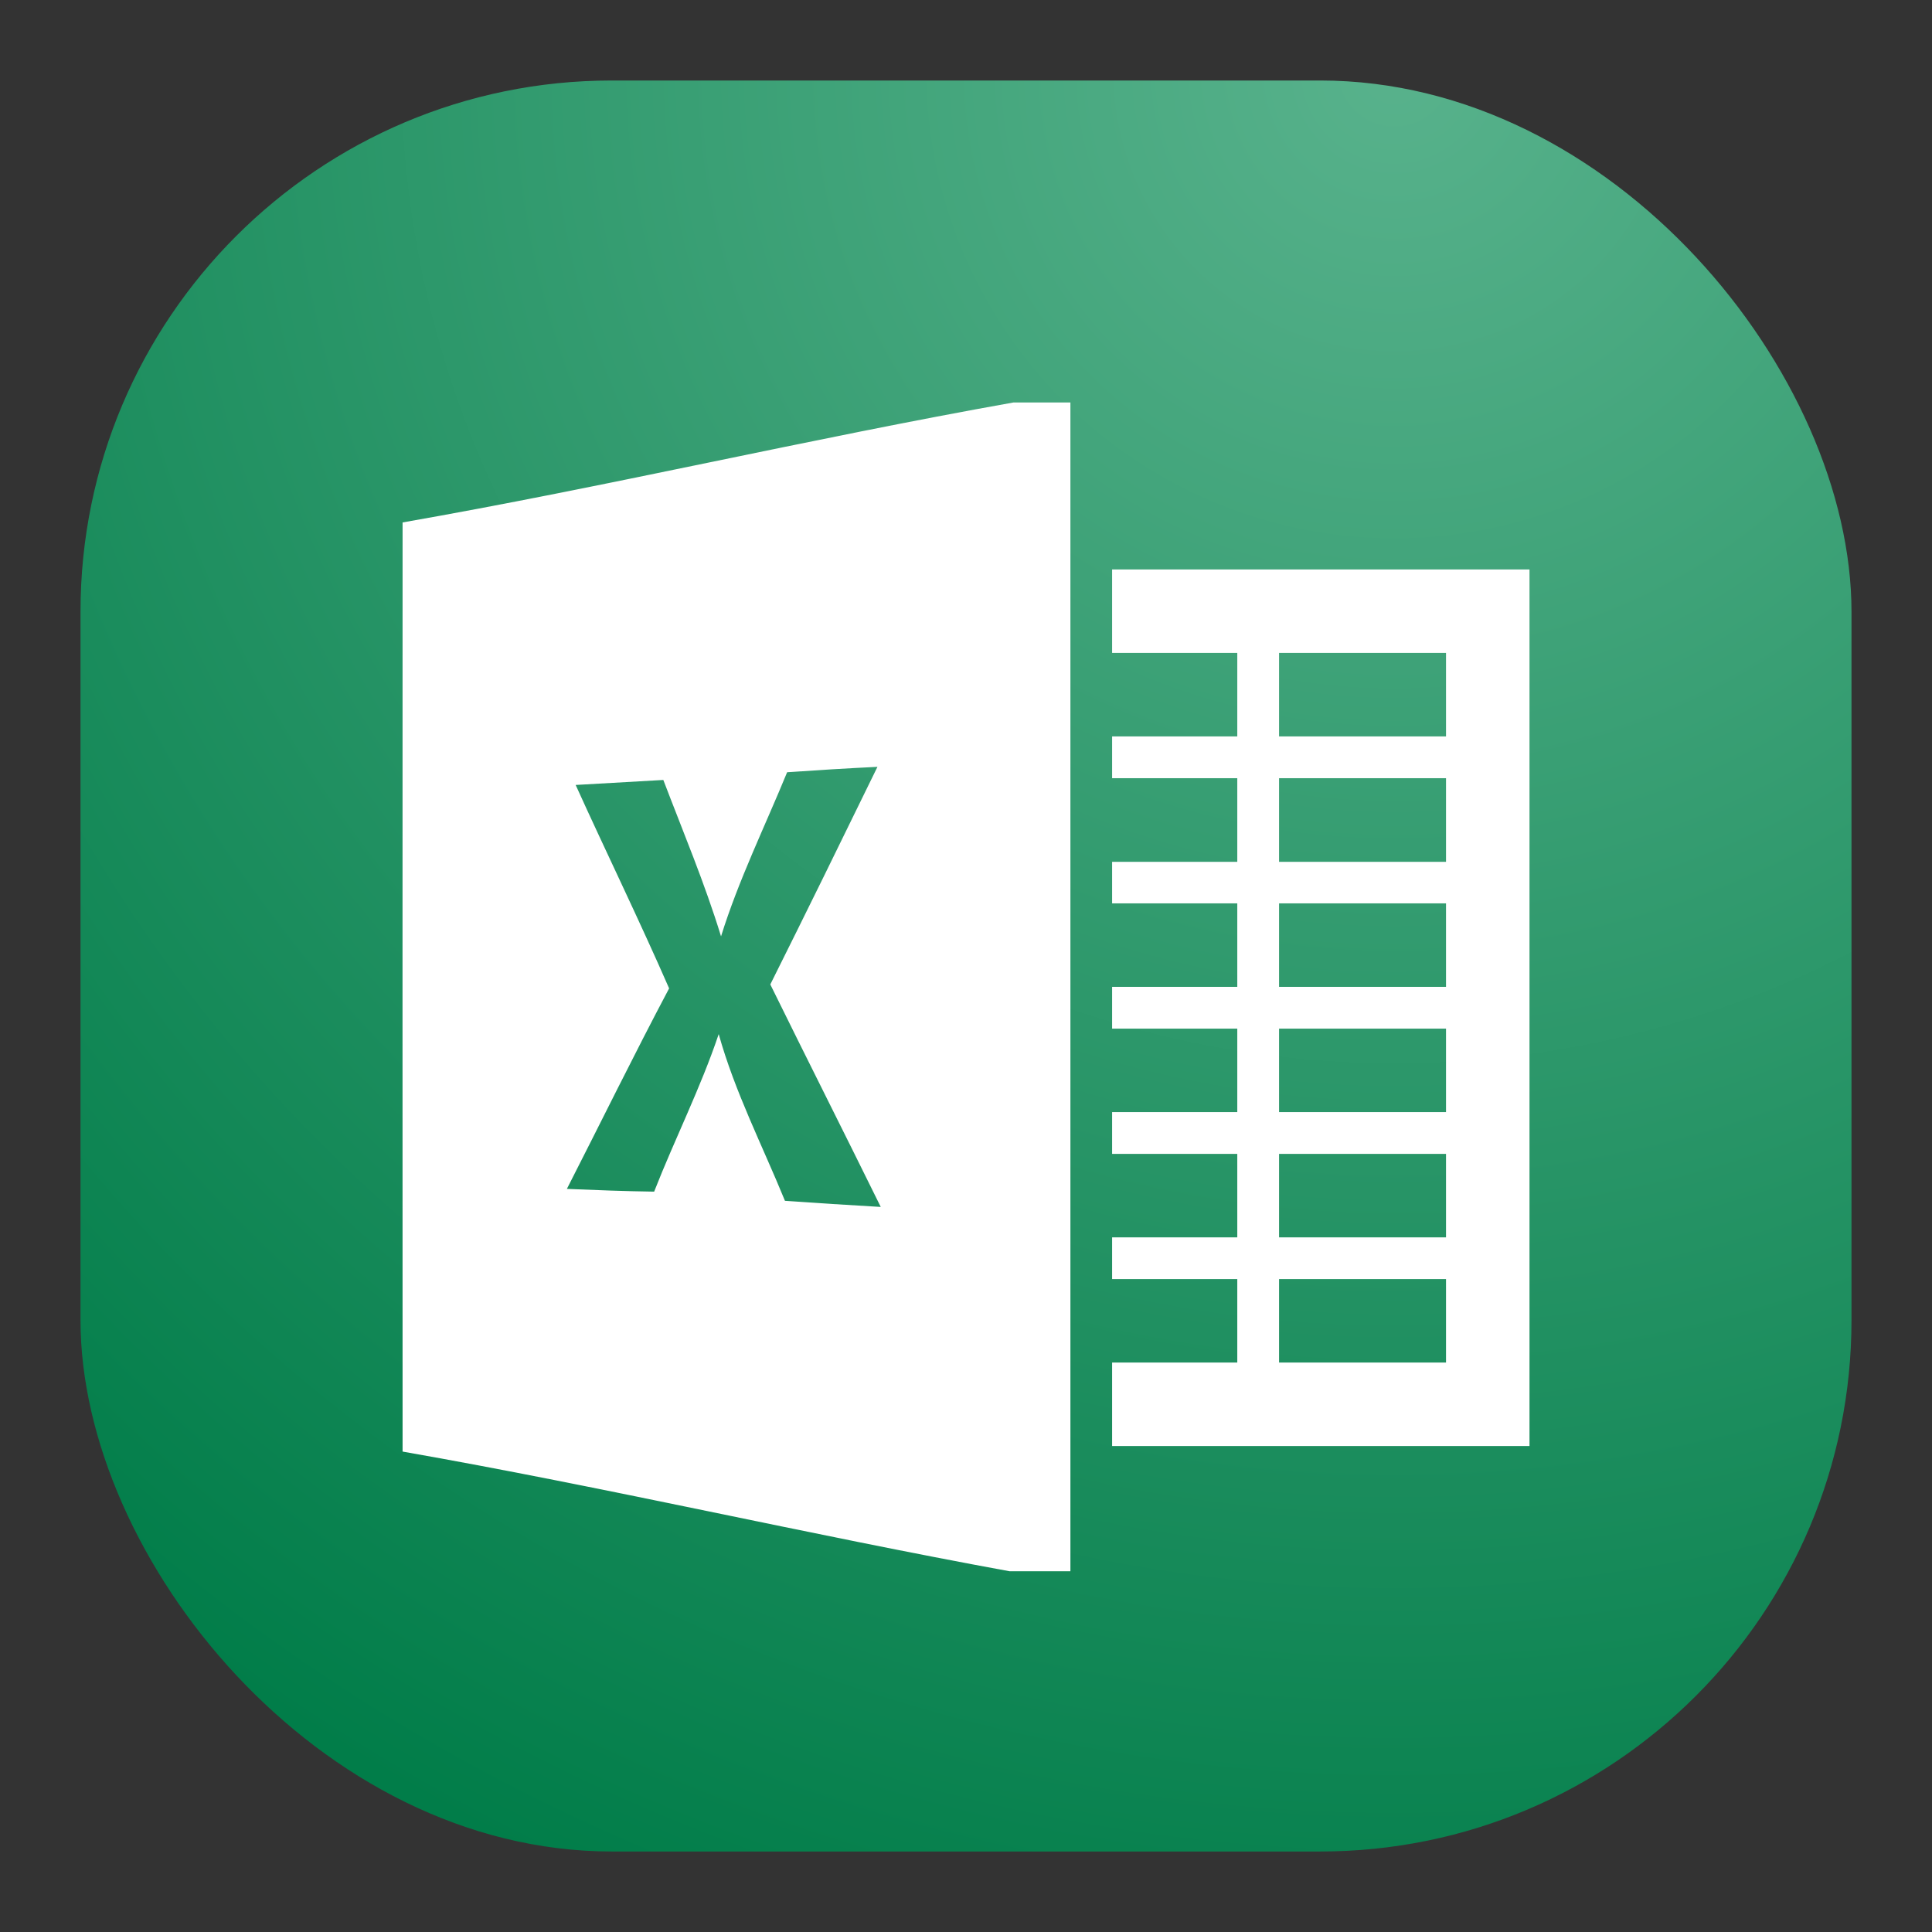 <svg width="24" height="24" viewBox="0 0 24 24" fill="none" xmlns="http://www.w3.org/2000/svg">
<rect x="0" y="0" width="24" height="24" fill="#333333" stroke="none"/>
<rect x="1" y="1" width="22" height="22" rx="6.6" fill="url(#paint0_radial_1_113)"/>
<path d="M12.588 5C10.059 5.45 7.529 6.048 5.001 6.49C5.001 10.336 4.999 14.184 5.001 18.032C7.516 18.473 10.033 19.06 12.543 19.519H13.297V5L12.588 5ZM10.9 9.526C10.46 10.428 10.018 11.33 9.569 12.229C10.023 13.152 10.486 14.069 10.941 14.993C10.544 14.97 10.148 14.945 9.751 14.917C9.47 14.229 9.129 13.565 8.928 12.846C8.703 13.515 8.383 14.147 8.126 14.803C7.765 14.798 7.403 14.784 7.042 14.769C7.466 13.939 7.875 13.103 8.312 12.278C7.941 11.429 7.534 10.596 7.151 9.751C7.514 9.73 7.877 9.709 8.24 9.689C8.486 10.334 8.754 10.97 8.957 11.632C9.175 10.931 9.5 10.271 9.778 9.593C10.151 9.567 10.526 9.544 10.9 9.526Z" fill="white"/>
<path d="M13.815 7.074V8.111H15.37V9.148H13.815V9.667H15.37V10.706H13.815V11.222H15.37V12.259H13.815V12.778H15.37V13.815H13.815V14.334H15.37V15.371H13.815V15.889H15.37V16.926H13.815V17.963H19V7.074L13.815 7.074ZM15.889 8.111H17.963V9.148H15.889V8.111ZM15.889 9.667H17.963V10.706H15.889V9.667ZM15.889 11.222H17.963V12.259H15.889V11.222ZM15.889 12.778H17.963V13.815H15.889V12.778ZM15.889 14.334H17.963V15.371H15.889V14.334ZM15.889 15.889H17.963V16.926H15.889V15.889Z" fill="white"/>
<defs>
<radialGradient id="paint0_radial_1_113" cx="0" cy="0" r="1" gradientUnits="userSpaceOnUse" gradientTransform="translate(17.5 1) rotate(116.565) scale(24.597)">
<stop stop-color="#58B28C"/>
<stop offset="1" stop-color="#017D49"/>
</radialGradient>
</defs>
</svg>
